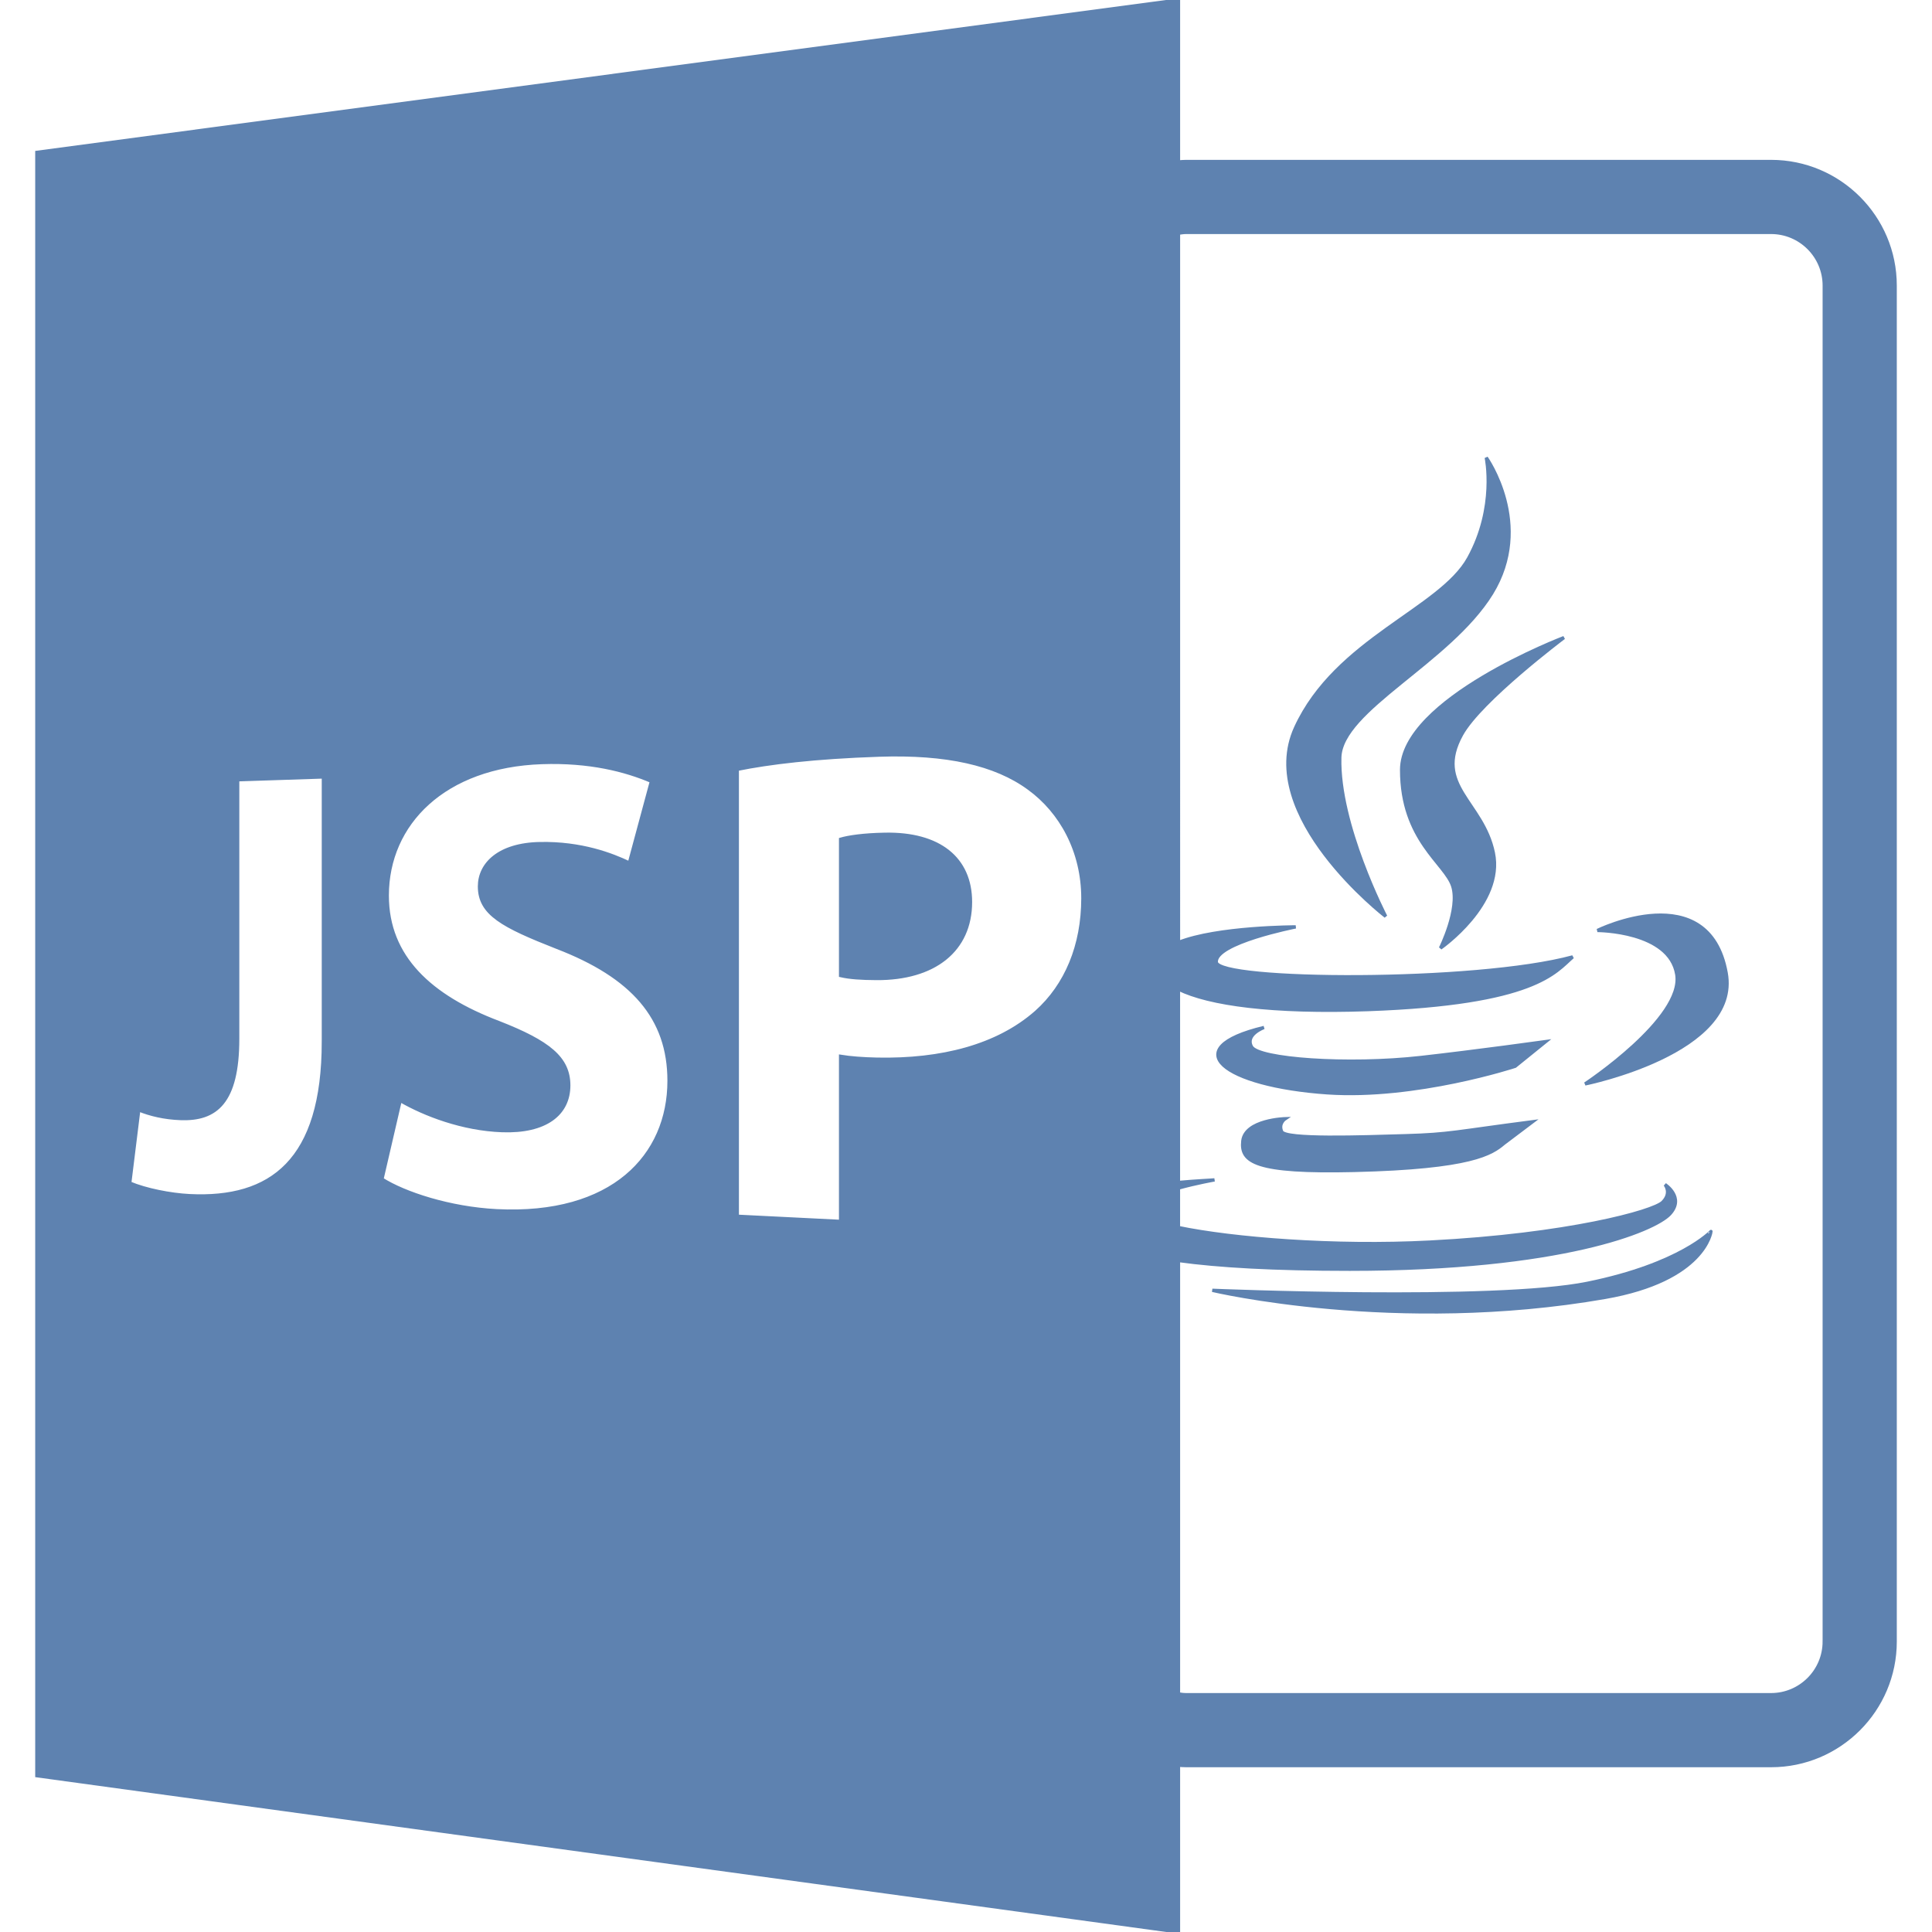 <svg fill="#5e82b0" version="1.1" id="Capa_1" xmlns="http://www.w3.org/2000/svg" xmlns:xlink="http://www.w3.org/1999/xlink" width="120px" height="120px" viewBox="0 0 585.918 585.918" xml:space="preserve" stroke="#5e82b0"><g id="SVGRepo_bgCarrier" stroke-width="0"></g><g id="SVGRepo_tracerCarrier" stroke-linecap="round" stroke-linejoin="round"></g><g id="SVGRepo_iconCarrier"> <g> <path d="M268.35,253.019c-6.622,0.118-11.095,0.826-13.418,1.503v41.334c2.754,0.64,6.156,0.861,10.849,0.892 c17.525,0.111,28.539-8.543,28.539-23.197C294.319,260.376,284.846,252.69,268.35,253.019z"></path> <path d="M537.115,48.979h-177.39c-0.787,0-1.553,0.077-2.329,0.124V0L11.176,46.206v492.311l346.22,47.402v-50.583 c0.776,0.052,1.542,0.114,2.329,0.114h177.39c20.756,0,37.627-16.888,37.627-37.627V86.602 C574.742,65.859,557.871,48.979,537.115,48.979z M98.075,315.893c0,36.175-15.854,47.985-40.654,46.716 c-5.743-0.294-13.242-1.771-18.079-3.822l2.742-22.194c3.402,1.391,7.788,2.457,12.702,2.624 c10.596,0.384,17.291-4.755,17.291-24.204v-78.534l25.999-0.858V315.893z M150.598,367.185 c-14.208-0.729-27.969-5.259-34.765-9.585l5.533-23.858c7.392,4.267,18.867,8.708,30.909,9.139 c13.163,0.473,20.21-5.013,20.21-13.712c0-8.294-6.1-13.144-21.323-19.087c-20.588-7.81-33.723-19.773-33.723-38.47 c0-21.942,17.316-39.336,46.87-40.355c14.52-0.499,25.378,2.323,33.253,5.688l-6.688,24.774 c-5.268-2.515-14.541-6.121-27.129-5.874c-12.402,0.231-18.332,6.176-18.332,12.971c0,8.347,7.058,12.014,23.455,18.465 c22.979,8.827,34.037,21.379,34.037,40.492C202.905,350.518,185.801,368.982,150.598,367.185z M314.246,306.944 c-11.707,10.325-28.738,14.683-48.245,14.283c-4.273-0.089-8.105-0.379-11.069-0.867v50.059l-31.338-1.563V233.307 c9.617-1.953,23.352-3.645,43.048-4.307c20.399-0.693,35.237,2.651,45.337,10.058c9.785,7.074,16.431,19.066,16.431,33.37 C328.409,286.733,323.358,298.833,314.246,306.944z M553.24,497.823c0,8.892-7.232,16.127-16.125,16.127h-177.39 c-0.797,0-1.563-0.111-2.329-0.231V382.273c12.072,1.669,28.859,2.646,51.969,2.646c64.21,0,92.394-11.779,97.019-16.746 c4.631-5.008-1.438-8.935-1.438-8.935s2.138,2.504-0.691,5.355c-2.856,2.839-28.908,9.967-70.653,12.104 c-28.992,1.501-59.69-0.977-76.215-4.415v-11.984c5.575-1.533,10.949-2.478,10.949-2.478c-0.943,0.116-5.417,0.283-10.949,0.787 v-58.642c9.266,4.573,28.462,7.229,57.512,6.211c50.782-1.817,56.758-11.381,62.059-15.977 c-29.418,8.013-107.528,7.499-108.09,1.606c-0.52-5.885,24.079-10.706,24.079-10.706s-23.838,0.021-35.549,4.729V70.722 c0.766-0.112,1.532-0.242,2.329-0.242h177.39c8.893,0,16.125,7.236,16.125,16.126V497.823z"></path> <path d="M452.357,179.983c12.818-20.874-1.617-41.191-1.617-41.191s3.212,14.982-5.343,30.493 c-8.557,15.515-40.163,24.625-52.452,51.363c-12.283,26.759,27.291,57.263,27.291,57.263s-14.452-27.84-13.922-48.174 C406.709,215.202,439.47,200.84,452.357,179.983z"></path> <path d="M474.3,193.368c0,0-49.229,18.721-49.229,40.115c0,21.413,13.375,28.363,15.518,35.313 c2.142,6.966-3.737,18.733-3.737,18.733s19.264-13.368,16.031-28.904c-3.213-15.519-18.194-20.33-9.627-35.843 C448.977,212.391,474.3,193.368,474.3,193.368z"></path> <path d="M484.453,282.184c0,0,21.941,0,24.073,13.376c2.132,13.368-27.811,33.157-27.811,33.157s47.16-9.495,42.771-33.68 C518.143,265.613,484.453,282.184,484.453,282.184z"></path> <path d="M379.559,317.479c-2.104-3.744,3.77-5.874,3.77-5.874c-26.783,6.436-12.152,17.644,19.218,19.812 c26.889,1.826,56.94-8.042,56.94-8.042l9.261-7.481c0,0-21.198,2.945-37.827,4.814 C408.641,323.211,381.706,321.232,379.559,317.479z"></path> <path d="M388.692,343.186c-1.092-2.505,1.056-3.916,1.056-3.916s-12.132,0.335-12.836,6.761c-0.712,6.388,3.771,9.627,33.786,8.925 c35.733-0.852,41.69-5.103,45.37-8.201l8.705-6.562c-23.356,3.03-25.161,3.854-38.4,4.23 C413.066,344.812,389.748,345.657,388.692,343.186z"></path> <path d="M481.418,389.191c-28.188,5.716-113.754,2.121-113.754,2.121s55.611,13.19,119.104,2.141 c30.347-5.279,32.121-19.983,32.121-19.983S509.592,383.475,481.418,389.191z"></path> </g> </g></svg>
